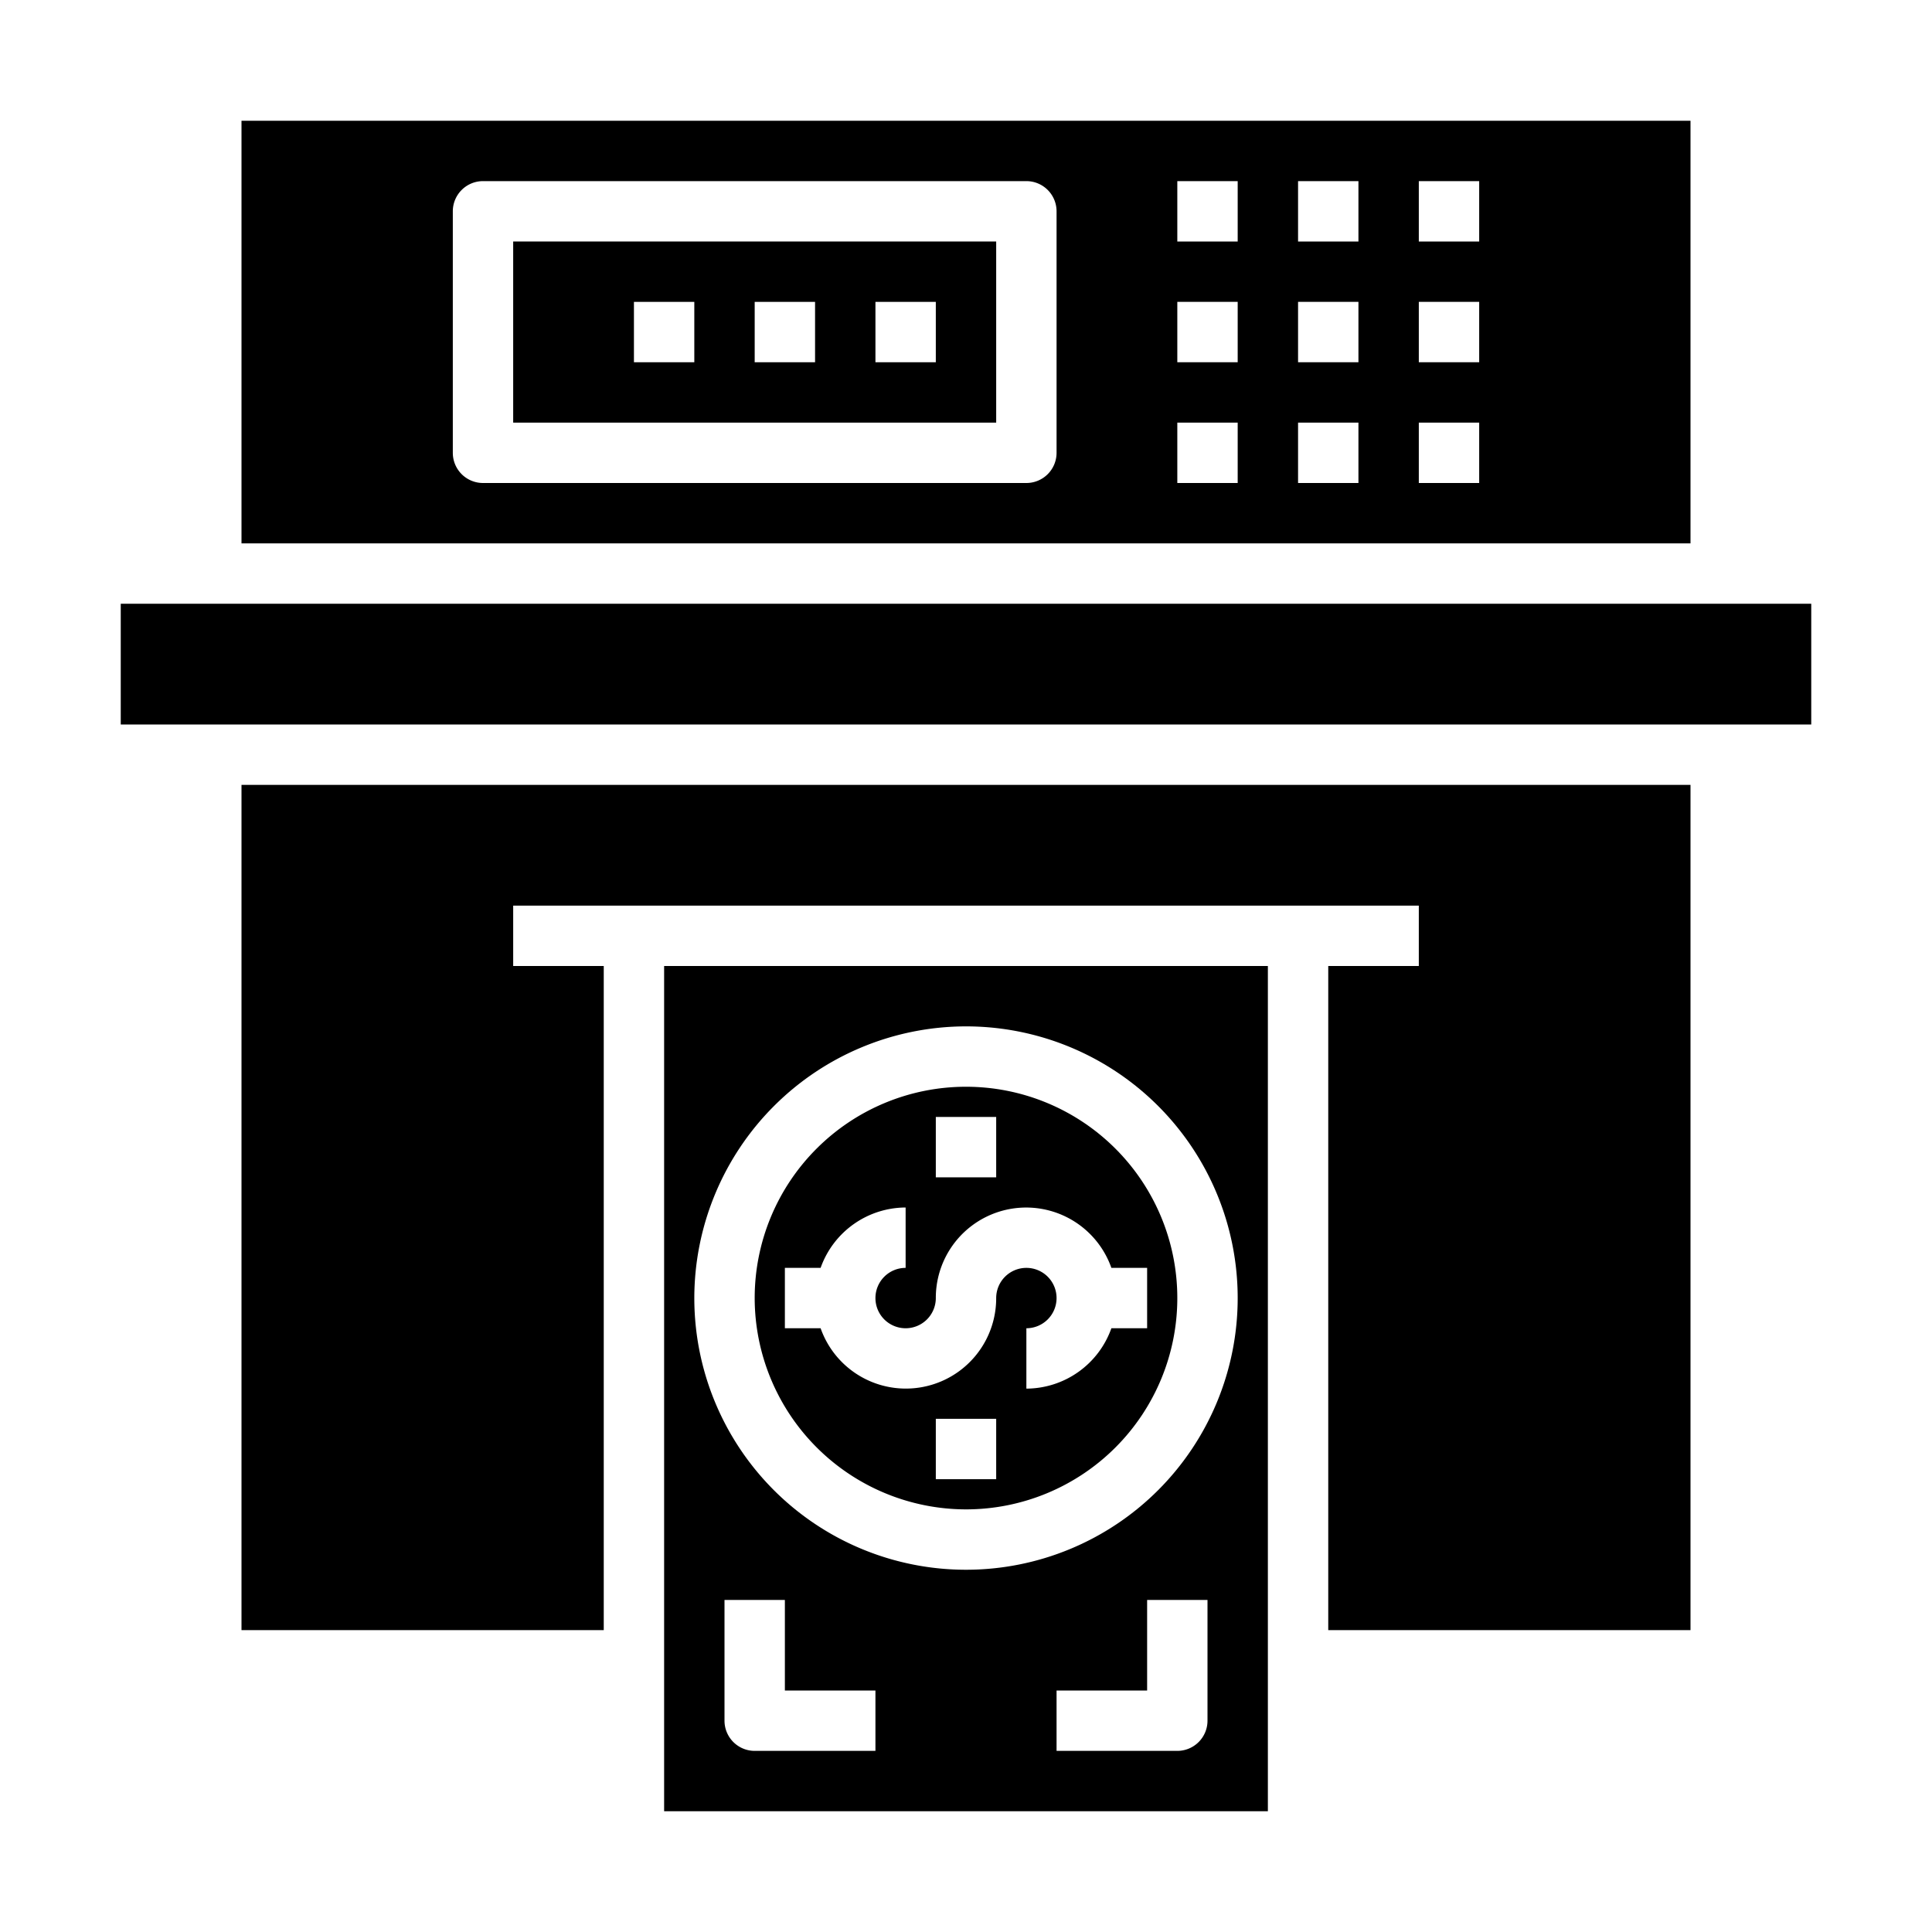 <svg xmlns="http://www.w3.org/2000/svg" viewBox="0 0 64 64" x="0px" y="0px"><g><path d="M32,50a7,7,0,1,0-7-7A7.009,7.009,0,0,0,32,50Zm1-1H31V47h2ZM31,37h2v2H31Zm-5,5h1.184A3,3,0,0,1,30,40v2a1,1,0,1,0,1,1,2.993,2.993,0,0,1,5.816-1H38v2H36.816A3,3,0,0,1,34,46V44a1,1,0,1,0-1-1,2.993,2.993,0,0,1-5.816,1H26Z"></path><path d="M17,14H33V8H17Zm12-4h2v2H29Zm-4,0h2v2H25Zm-4,0h2v2H21Z"></path><path d="M42,60V32H22V60ZM29,58H25a1,1,0,0,1-1-1V53h2v3h3Zm11-1a1,1,0,0,1-1,1H35V56h3V53h2ZM32,34a9,9,0,1,1-9,9A9.01,9.01,0,0,1,32,34Z"></path><polygon points="44 32 44 54 56 54 56 26 8 26 8 54 20 54 20 32 17 32 17 30 47 30 47 32 44 32"></polygon><rect x="4" y="20" width="56" height="4"></rect><path d="M8,4V18H56V4ZM35,15a1,1,0,0,1-1,1H16a1,1,0,0,1-1-1V7a1,1,0,0,1,1-1H34a1,1,0,0,1,1,1Zm6,1H39V14h2Zm0-4H39V10h2Zm0-4H39V6h2Zm4,8H43V14h2Zm0-4H43V10h2Zm0-4H43V6h2Zm4,8H47V14h2Zm0-4H47V10h2Zm0-4H47V6h2Z"></path></g></svg>